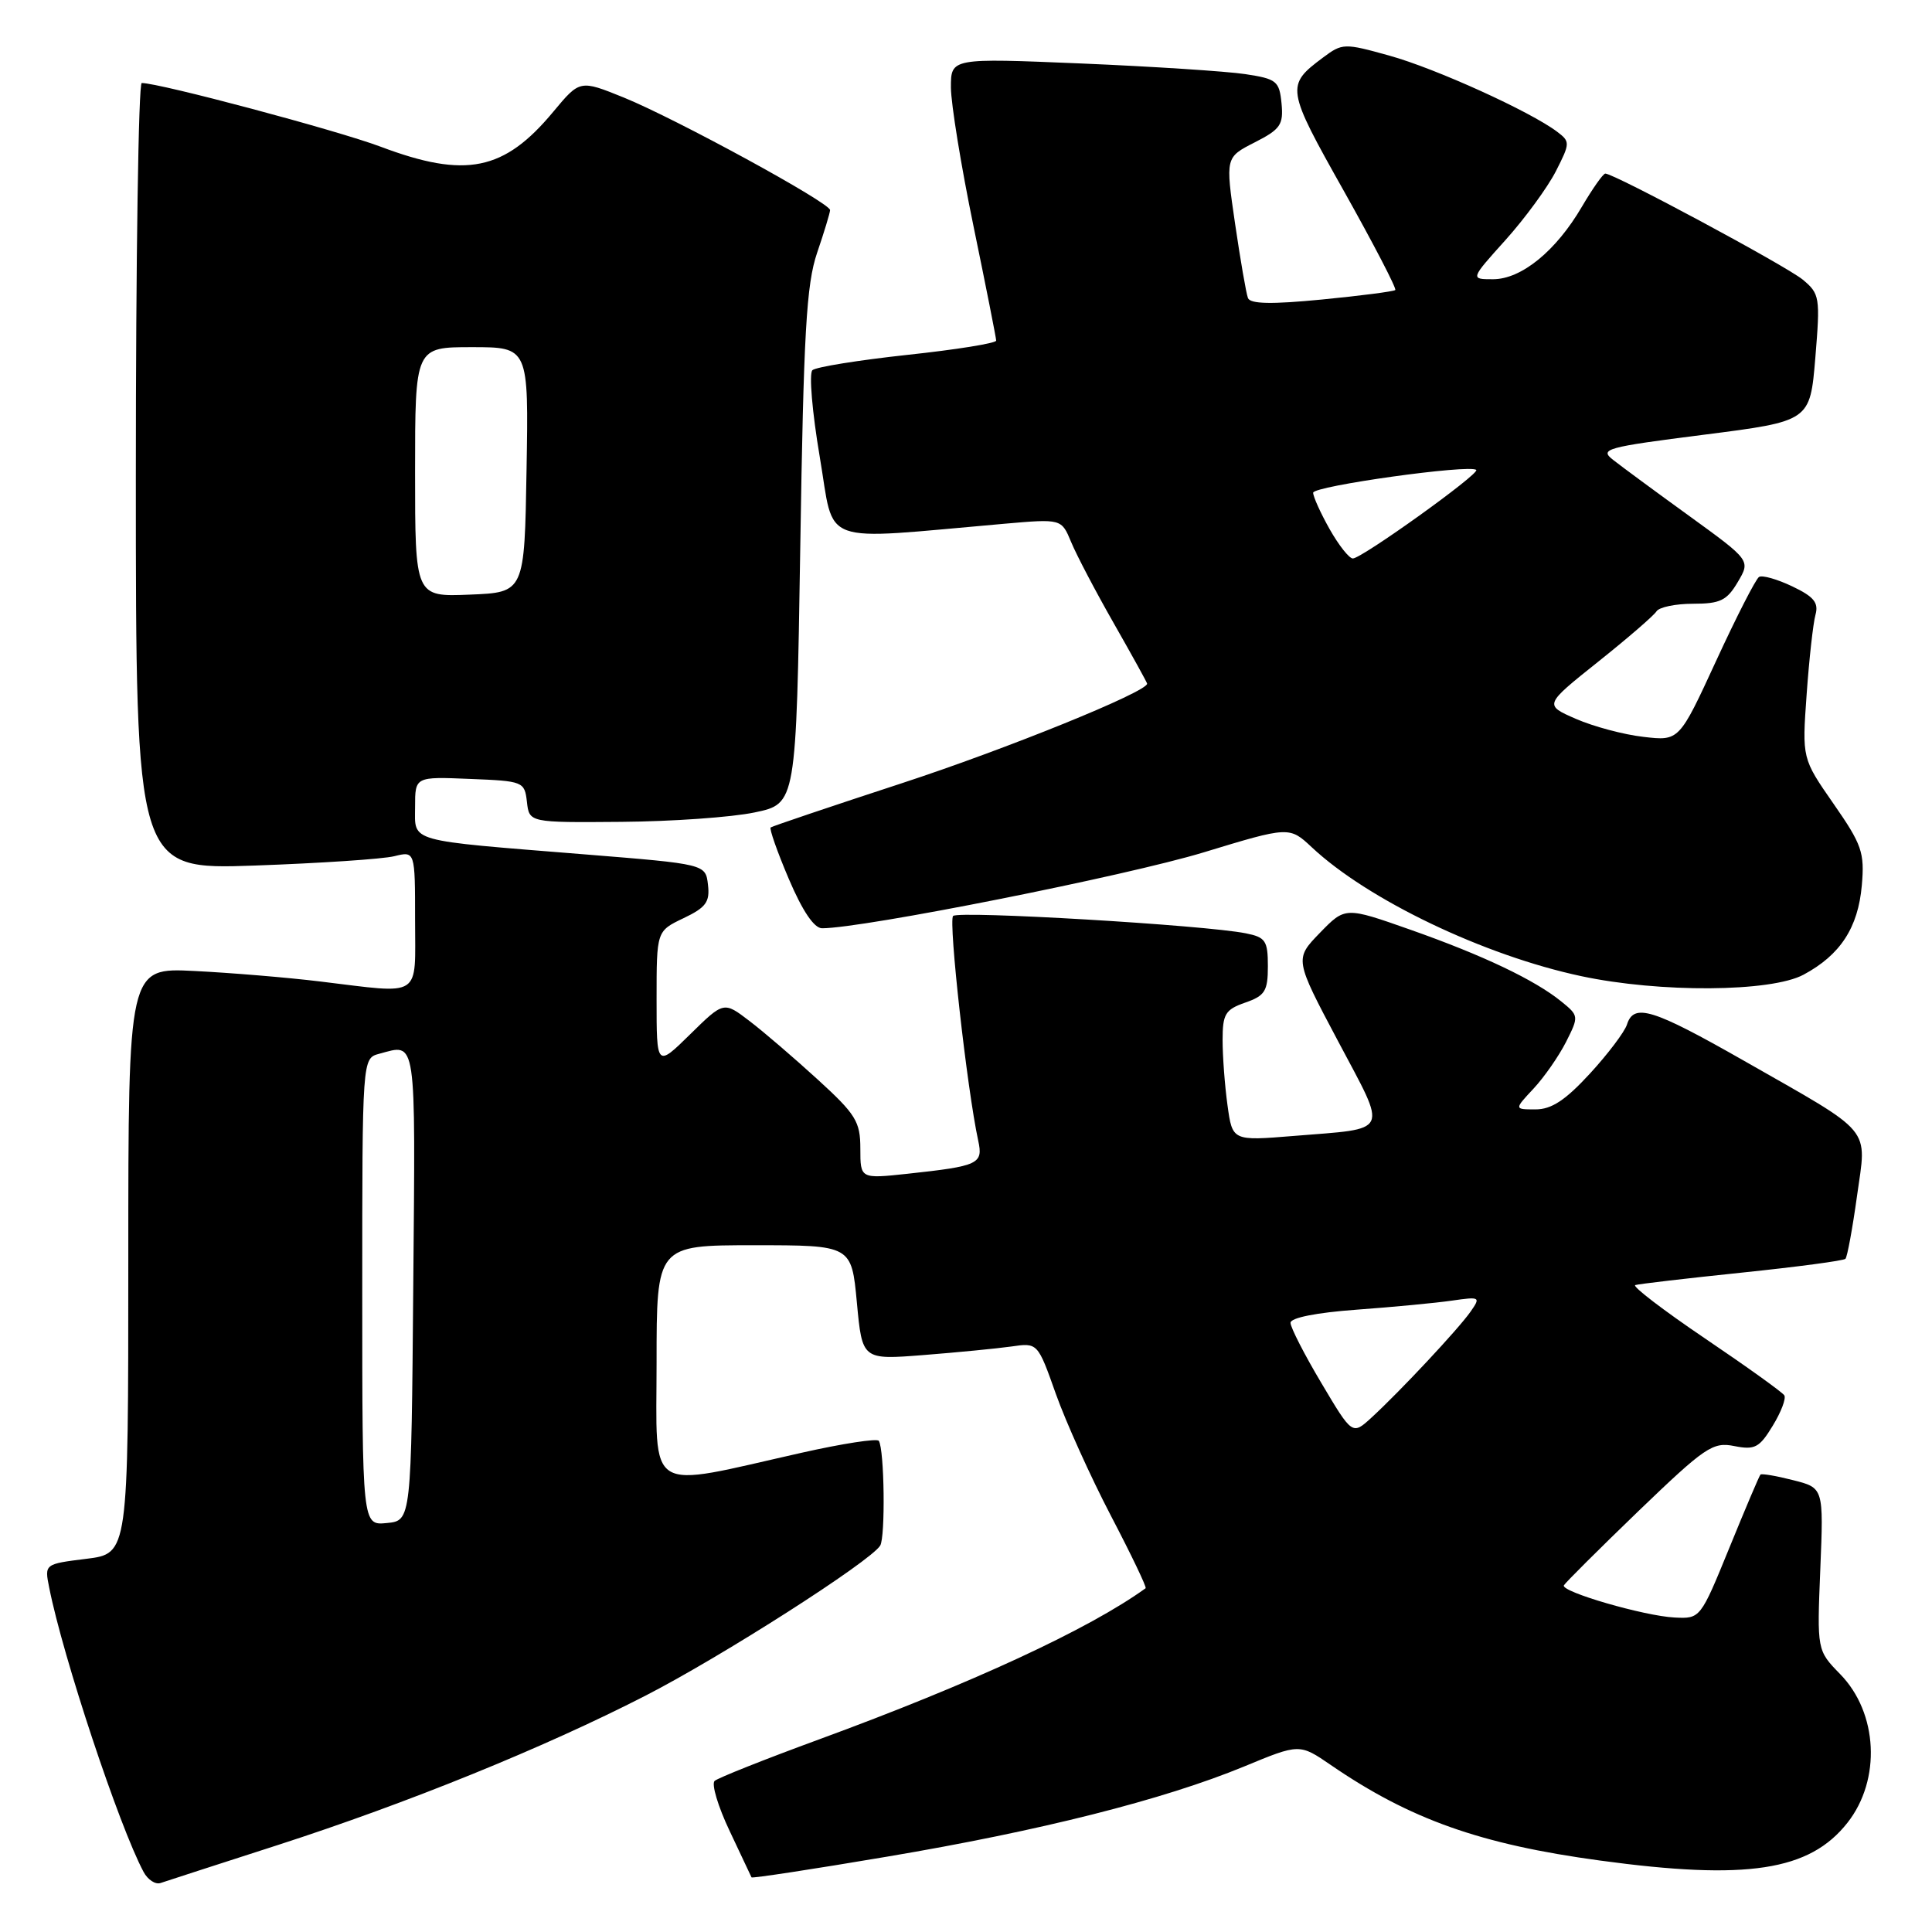 <?xml version="1.0" encoding="UTF-8" standalone="no"?>
<!DOCTYPE svg PUBLIC "-//W3C//DTD SVG 1.1//EN" "http://www.w3.org/Graphics/SVG/1.1/DTD/svg11.dtd" >
<svg xmlns="http://www.w3.org/2000/svg" xmlns:xlink="http://www.w3.org/1999/xlink" version="1.1" viewBox="0 0 256 256">
 <g >
 <path fill="currentColor"
d=" M 36.77 244.49 C 54.04 238.91 72.04 231.60 85.50 224.70 C 95.59 219.53 115.32 206.91 116.63 204.80 C 117.33 203.65 117.19 192.11 116.45 190.92 C 116.23 190.57 111.63 191.28 106.21 192.50 C 85.30 197.21 87.00 198.27 87.00 180.56 C 87.00 165.00 87.00 165.00 99.91 165.00 C 112.83 165.00 112.83 165.00 113.54 172.59 C 114.25 180.19 114.25 180.19 122.38 179.55 C 126.84 179.20 132.07 178.69 134.00 178.42 C 137.50 177.91 137.50 177.91 139.91 184.71 C 141.24 188.44 144.52 195.71 147.21 200.86 C 149.90 206.01 151.97 210.33 151.80 210.45 C 144.30 215.87 128.78 223.05 108.50 230.49 C 101.35 233.11 95.14 235.58 94.69 235.98 C 94.25 236.39 95.14 239.37 96.68 242.61 C 98.21 245.85 99.52 248.62 99.58 248.76 C 99.65 248.91 107.72 247.68 117.52 246.02 C 137.83 242.60 154.18 238.47 164.85 234.07 C 172.19 231.03 172.19 231.03 176.35 233.88 C 186.83 241.07 196.15 244.38 212.00 246.53 C 231.47 249.18 239.78 247.91 244.80 241.52 C 249.28 235.83 248.85 226.96 243.83 221.83 C 240.76 218.68 240.76 218.68 241.20 207.92 C 241.64 197.15 241.64 197.15 237.60 196.13 C 235.38 195.56 233.43 195.23 233.27 195.39 C 233.11 195.55 231.26 199.92 229.15 205.09 C 225.32 214.47 225.30 214.50 221.90 214.33 C 217.87 214.13 206.82 210.92 207.22 210.07 C 207.38 209.75 211.82 205.32 217.10 200.23 C 225.95 191.72 226.95 191.04 229.80 191.61 C 232.52 192.15 233.13 191.83 234.89 188.93 C 236.00 187.12 236.69 185.31 236.43 184.89 C 236.18 184.48 231.45 181.09 225.92 177.35 C 220.39 173.61 216.23 170.42 216.68 170.28 C 217.13 170.13 223.48 169.39 230.79 168.63 C 238.11 167.87 244.29 167.05 244.53 166.80 C 244.77 166.56 245.46 162.82 246.06 158.50 C 247.36 149.16 248.45 150.46 231.04 140.53 C 218.97 133.66 216.49 132.89 215.58 135.76 C 215.27 136.73 213.06 139.66 210.67 142.26 C 207.43 145.78 205.59 147.00 203.47 147.00 C 200.63 147.00 200.63 147.00 203.20 144.25 C 204.61 142.74 206.55 139.95 207.51 138.06 C 209.22 134.67 209.21 134.59 206.88 132.70 C 203.34 129.83 196.50 126.58 186.88 123.19 C 178.25 120.15 178.25 120.15 174.89 123.61 C 171.53 127.08 171.53 127.08 177.30 137.96 C 183.90 150.42 184.35 149.46 171.40 150.52 C 163.30 151.18 163.30 151.18 162.65 146.45 C 162.29 143.85 162.00 139.96 162.00 137.81 C 162.00 134.36 162.36 133.77 165.00 132.85 C 167.62 131.94 168.00 131.32 168.00 128.03 C 168.00 124.65 167.69 124.19 165.08 123.67 C 159.61 122.57 127.02 120.65 126.29 121.37 C 125.65 122.02 128.14 144.35 129.62 151.15 C 130.29 154.23 129.69 154.51 120.25 155.53 C 114.00 156.20 114.00 156.20 114.00 152.20 C 114.00 148.62 113.41 147.66 108.35 143.04 C 105.24 140.20 101.17 136.70 99.30 135.28 C 95.90 132.68 95.90 132.68 91.45 137.05 C 87.00 141.42 87.00 141.42 87.00 132.39 C 87.00 123.37 87.00 123.37 90.56 121.67 C 93.54 120.25 94.08 119.52 93.81 117.24 C 93.50 114.50 93.50 114.50 77.50 113.21 C 53.69 111.29 55.00 111.66 55.00 106.91 C 55.00 102.91 55.00 102.91 62.25 103.21 C 69.33 103.49 69.51 103.56 69.82 106.25 C 70.13 109.00 70.13 109.00 82.32 108.90 C 89.02 108.85 96.97 108.29 100.00 107.65 C 105.50 106.50 105.50 106.50 106.04 72.50 C 106.48 44.09 106.85 37.68 108.27 33.50 C 109.21 30.75 109.98 28.20 109.99 27.84 C 110.00 26.88 89.57 15.74 82.67 12.93 C 76.84 10.57 76.84 10.57 73.31 14.81 C 66.80 22.65 61.70 23.68 50.44 19.44 C 44.67 17.27 21.15 11.00 18.78 11.00 C 18.35 11.00 18.00 34.45 18.00 63.12 C 18.00 115.24 18.00 115.24 33.75 114.69 C 42.41 114.38 50.74 113.83 52.25 113.45 C 55.00 112.77 55.00 112.77 55.00 121.88 C 55.00 132.41 56.10 131.70 42.41 130.05 C 38.06 129.52 30.56 128.90 25.75 128.66 C 17.00 128.22 17.00 128.22 17.00 167.04 C 17.00 205.86 17.00 205.86 11.45 206.55 C 5.89 207.24 5.89 207.24 6.52 210.37 C 8.33 219.53 15.80 242.02 19.02 248.03 C 19.57 249.07 20.59 249.74 21.27 249.51 C 21.94 249.28 28.92 247.02 36.77 244.49 Z  M 238.98 129.15 C 243.85 126.54 246.21 122.92 246.70 117.32 C 247.08 112.96 246.72 111.92 242.95 106.50 C 238.78 100.50 238.78 100.50 239.39 92.00 C 239.72 87.33 240.25 82.58 240.56 81.46 C 241.00 79.86 240.35 79.06 237.49 77.70 C 235.50 76.75 233.51 76.18 233.08 76.45 C 232.65 76.72 230.09 81.72 227.40 87.56 C 222.50 98.19 222.50 98.19 217.78 97.64 C 215.18 97.35 211.15 96.27 208.83 95.26 C 204.59 93.41 204.59 93.41 211.73 87.71 C 215.66 84.58 219.15 81.56 219.49 81.01 C 219.84 80.45 222.02 80.00 224.34 80.00 C 227.94 80.00 228.82 79.57 230.26 77.13 C 231.96 74.26 231.96 74.26 223.85 68.38 C 219.38 65.15 214.84 61.80 213.75 60.94 C 211.90 59.50 212.75 59.26 225.80 57.60 C 239.84 55.81 239.84 55.81 240.54 47.41 C 241.20 39.38 241.13 38.93 238.87 37.05 C 236.68 35.24 213.89 23.00 212.71 23.00 C 212.42 23.00 211.03 24.98 209.61 27.39 C 206.18 33.26 201.59 37.00 197.83 37.00 C 194.81 37.00 194.81 37.00 199.49 31.80 C 202.06 28.94 205.05 24.85 206.15 22.71 C 208.06 18.96 208.07 18.77 206.32 17.45 C 202.75 14.76 190.22 9.07 184.13 7.38 C 178.11 5.70 177.87 5.71 175.30 7.63 C 170.36 11.32 170.41 11.69 178.06 25.29 C 182.01 32.33 185.08 38.24 184.88 38.43 C 184.67 38.62 180.29 39.19 175.14 39.69 C 168.46 40.34 165.66 40.28 165.36 39.49 C 165.12 38.88 164.36 34.44 163.65 29.62 C 162.37 20.85 162.37 20.85 166.25 18.87 C 169.67 17.13 170.08 16.53 169.81 13.70 C 169.52 10.74 169.16 10.45 165.00 9.82 C 162.53 9.45 152.74 8.81 143.25 8.41 C 126.00 7.69 126.00 7.69 126.00 11.59 C 126.01 13.74 127.35 22.02 129.00 30.00 C 130.65 37.98 131.99 44.78 132.00 45.13 C 132.00 45.48 126.71 46.33 120.25 47.02 C 113.79 47.72 108.12 48.63 107.65 49.05 C 107.18 49.46 107.62 54.63 108.62 60.53 C 110.66 72.51 108.10 71.58 133.07 69.40 C 140.65 68.74 140.65 68.74 141.93 71.82 C 142.63 73.52 145.18 78.38 147.60 82.62 C 150.02 86.87 152.00 90.45 152.00 90.59 C 152.00 91.68 133.40 99.23 119.50 103.78 C 110.15 106.84 102.33 109.48 102.12 109.64 C 101.91 109.79 102.99 112.87 104.52 116.46 C 106.32 120.69 107.87 123.00 108.93 123.00 C 114.36 123.00 149.24 116.06 159.50 112.94 C 170.80 109.50 170.86 109.50 173.81 112.26 C 181.24 119.23 196.64 126.60 209.50 129.34 C 219.92 131.57 234.66 131.47 238.98 129.15 Z  M 48.00 171.18 C 48.00 140.23 48.00 140.23 50.25 139.63 C 55.24 138.29 55.05 136.99 54.76 170.25 C 54.50 201.50 54.50 201.50 51.25 201.81 C 48.00 202.13 48.00 202.13 48.00 171.18 Z  M 175.10 183.28 C 172.84 179.49 171.00 175.89 171.00 175.28 C 171.00 174.61 174.43 173.93 179.75 173.54 C 184.56 173.19 190.25 172.65 192.38 172.34 C 196.13 171.80 196.22 171.85 194.85 173.81 C 193.23 176.12 185.53 184.35 181.74 187.83 C 179.19 190.17 179.19 190.17 175.10 183.28 Z  M 55.00 62.54 C 55.00 46.00 55.00 46.00 62.52 46.00 C 70.05 46.00 70.05 46.00 69.77 62.25 C 69.50 78.50 69.50 78.50 62.25 78.79 C 55.00 79.09 55.00 79.09 55.00 62.54 Z  M 176.18 70.11 C 174.98 67.98 174.00 65.81 174.00 65.29 C 174.00 64.40 194.82 61.49 195.61 62.27 C 196.10 62.77 180.44 74.00 179.26 74.00 C 178.77 74.00 177.39 72.25 176.18 70.11 Z "/>
</g>
</svg>